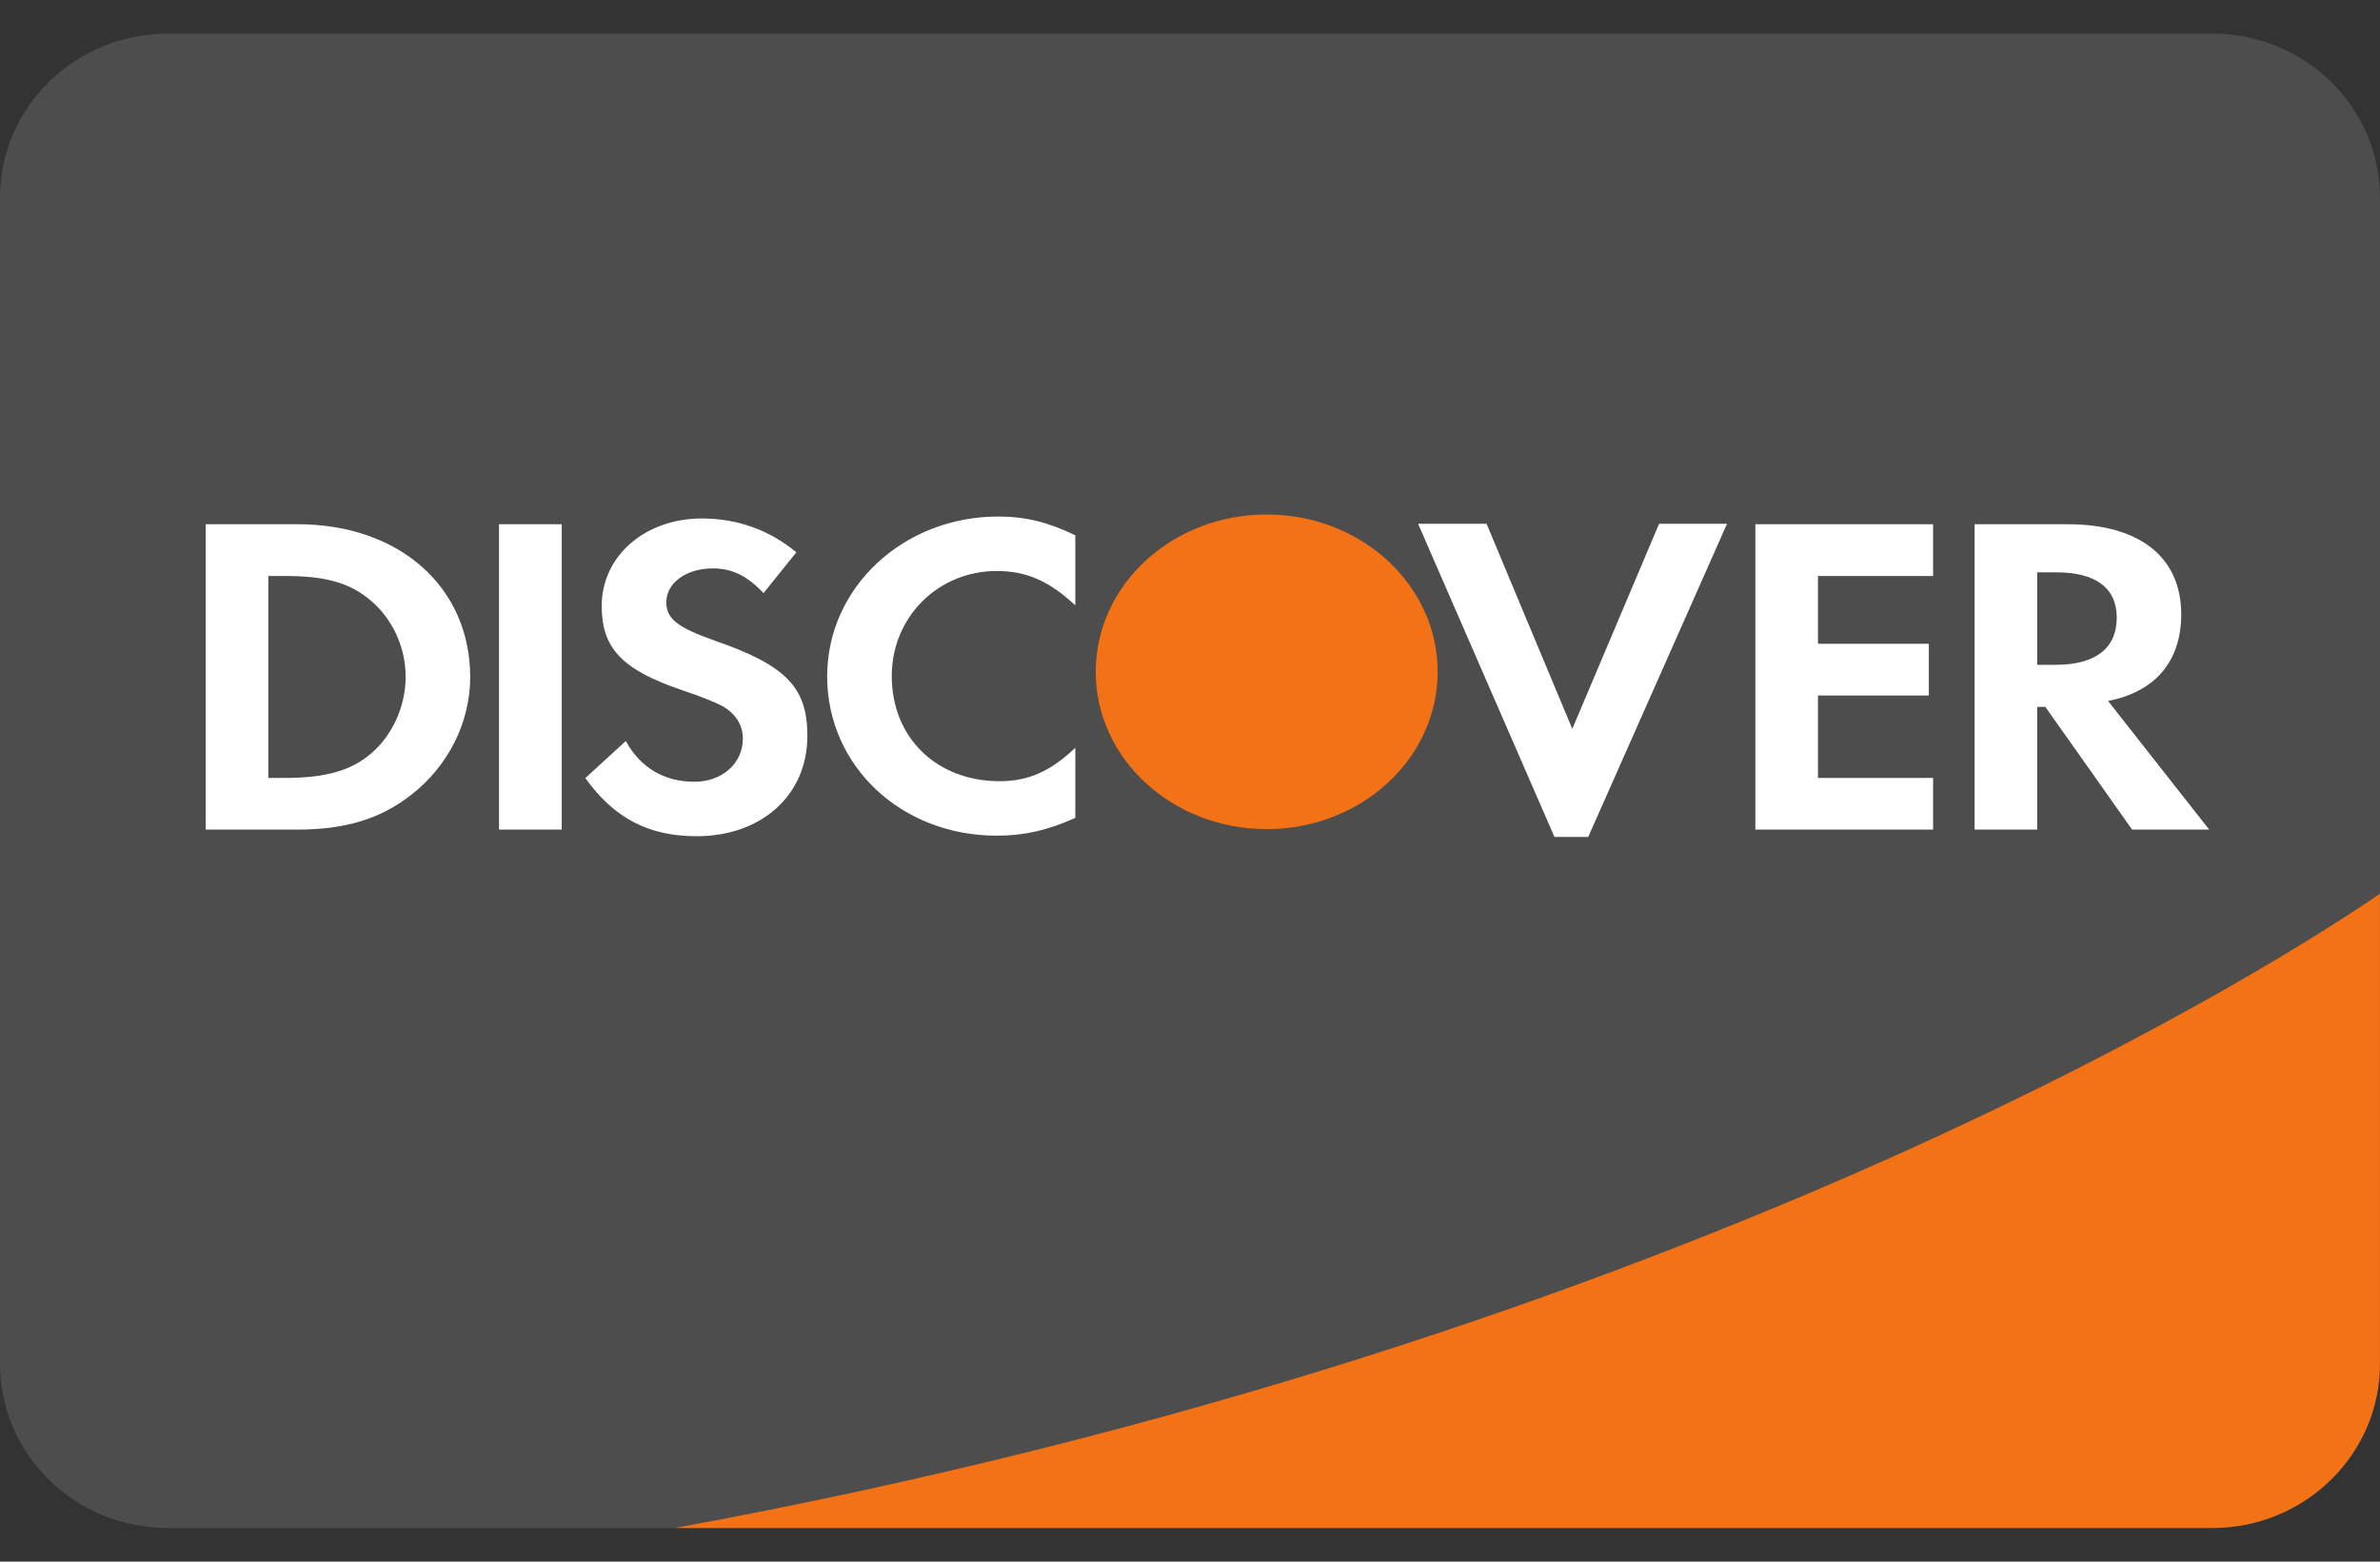 <svg width="64" height="42" viewBox="0 0 64 42" fill="none" xmlns="http://www.w3.org/2000/svg">
<rect x="0" y="0" width="64" height="42" fill="#333333" stroke="none"/>
<path d="M4.512 0.904C2.021 0.904 0 2.88 0 5.317V36.683C0 39.121 2.02 41.096 4.512 41.096H59.488C61.979 41.096 64 39.12 64 36.683V22.449V5.317C64 2.879 61.98 0.904 59.488 0.904H4.512Z" fill="#4D4D4D"/>
<path d="M26.843 13.892C27.568 13.892 28.176 14.039 28.916 14.396V16.281C28.215 15.629 27.607 15.357 26.803 15.357C25.223 15.357 23.98 16.601 23.98 18.178C23.98 19.84 25.184 21.01 26.882 21.01C27.646 21.01 28.242 20.752 28.916 20.111V21.997C28.15 22.34 27.529 22.475 26.803 22.475C24.237 22.475 22.243 20.603 22.243 18.189C22.243 15.801 24.29 13.892 26.843 13.892ZM18.875 13.944C19.822 13.944 20.689 14.252 21.414 14.854L20.532 15.952C20.093 15.484 19.678 15.287 19.173 15.287C18.447 15.287 17.918 15.68 17.918 16.197C17.918 16.641 18.215 16.875 19.226 17.231C21.143 17.897 21.711 18.488 21.711 19.793C21.711 21.383 20.482 22.49 18.731 22.49C17.448 22.49 16.516 22.009 15.74 20.926L16.828 19.93C17.216 20.643 17.864 21.025 18.668 21.025C19.42 21.025 19.976 20.532 19.976 19.866C19.976 19.522 19.808 19.226 19.471 19.017C19.302 18.918 18.966 18.77 18.306 18.549C16.723 18.007 16.18 17.428 16.18 16.297C16.18 14.953 17.346 13.944 18.875 13.944ZM38.134 14.087H39.975L42.28 19.603L44.614 14.087H46.441L42.708 22.51H41.801L38.134 14.087ZM5.531 14.099H8.005C10.739 14.099 12.644 15.788 12.644 18.212C12.644 19.42 12.061 20.589 11.075 21.364C10.246 22.019 9.301 22.312 7.992 22.312H5.531V14.099ZM13.419 14.099H15.105V22.312H13.419V14.099ZM47.203 14.099H51.982V15.491H48.887V17.314H51.868V18.705H48.887V20.922H51.982V22.312H47.203V14.099ZM53.099 14.099H55.598C57.541 14.099 58.655 14.987 58.655 16.524C58.655 17.782 57.957 18.607 56.687 18.852L59.407 22.312H57.334L55.002 19.013H54.782V22.312H53.099V14.099ZM54.782 15.393V17.88H55.275C56.351 17.88 56.921 17.436 56.921 16.61C56.921 15.811 56.351 15.393 55.301 15.393H54.782ZM7.216 15.491V20.922H7.668C8.757 20.922 9.445 20.723 9.974 20.269C10.557 19.776 10.908 18.988 10.908 18.2C10.908 17.413 10.557 16.648 9.974 16.155C9.418 15.676 8.757 15.491 7.668 15.491H7.216Z" fill="white"/>
<path d="M34.062 13.837C36.601 13.837 38.659 15.729 38.659 18.066V18.068C38.659 20.405 36.601 22.299 34.062 22.299C31.523 22.299 29.465 20.405 29.465 18.068V18.066C29.465 15.729 31.523 13.837 34.062 13.837ZM63.998 24.037C61.861 25.508 45.859 36.018 18.152 41.095H59.486C61.978 41.095 63.998 39.119 63.998 36.682V24.037Z" fill="#F47216"/>
</svg>
